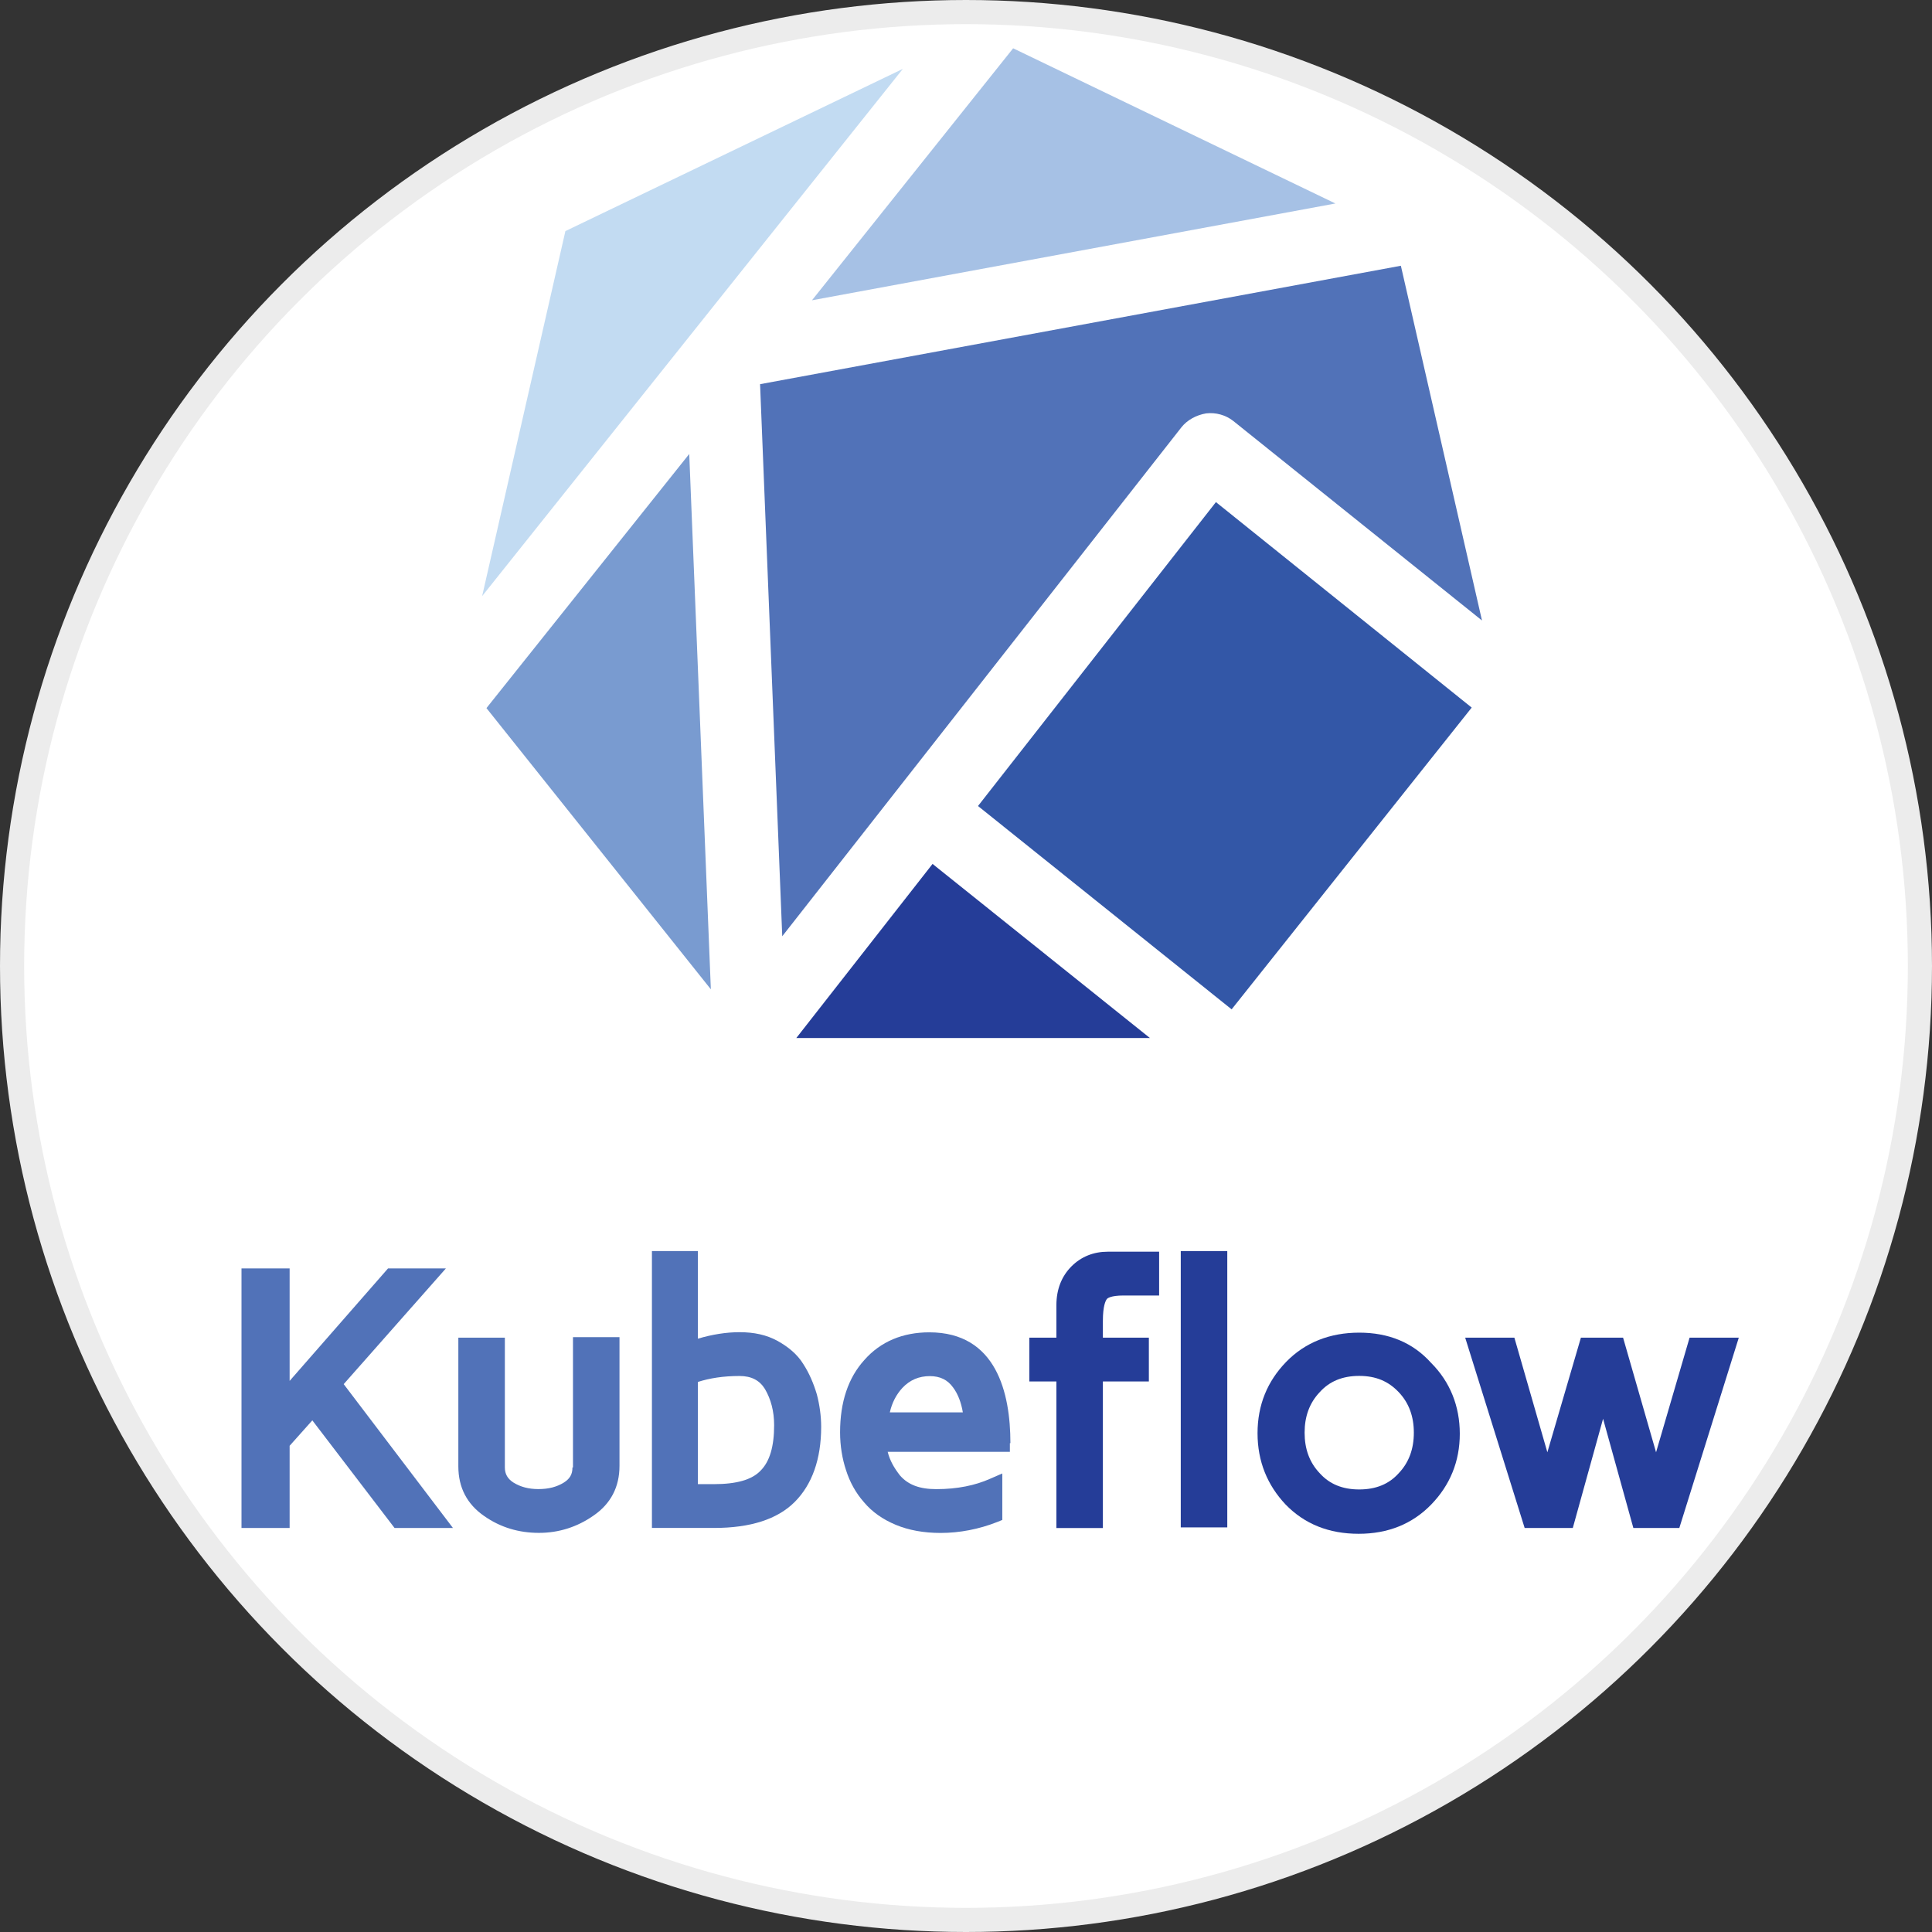 <svg width="100%" height="100%" viewBox="0 0 80 80" fill="none" xmlns="http://www.w3.org/2000/svg">
<rect x="0" y="0" width="80" height="80" fill="#333333" stroke="none"/>
<circle cx="40" cy="40" r="39.5" fill="white" stroke="#ECECEC"/>
<path d="M31.473 15.908L32.391 38.769L48.916 17.699C49.162 17.386 49.543 17.184 49.946 17.117C50.349 17.072 50.752 17.184 51.066 17.43L61.366 25.693L58.007 11.004L31.473 15.908Z" fill="#5172B8"/>
<path d="M32.973 42.983H47.617L38.615 35.773L32.973 42.983Z" fill="#253D98"/>
<path d="M50.349 20.791L40.497 33.375L50.999 41.795L60.94 29.3L50.349 20.791Z" fill="#3357A7"/>
<path d="M28.719 13.712L37.385 2.852L23.412 9.569L19.964 24.684L28.719 13.712Z" fill="#C2DBF2"/>
<path d="M20.143 29.321L29.435 40.965L28.54 18.798L20.143 29.321Z" fill="#799BD0"/>
<path d="M55.297 8.426L41.952 2L33.622 12.434L55.297 8.426Z" fill="#A6C1E5"/>
<path d="M18.464 52.522H16.068L11.993 57.18V52.522H10V63.27H11.993V59.867L12.933 58.814L16.337 63.27H18.755L14.232 57.314L18.464 52.522Z" fill="#5172B8"/>
<path d="M23.704 60.764C23.704 61.055 23.592 61.234 23.346 61.391C23.055 61.57 22.719 61.66 22.293 61.66C21.89 61.66 21.554 61.57 21.263 61.391C21.017 61.234 20.905 61.033 20.905 60.764V55.39H18.979V60.719C18.979 61.592 19.337 62.286 20.054 62.779C20.726 63.249 21.487 63.473 22.316 63.473C23.144 63.473 23.905 63.227 24.577 62.757C25.294 62.264 25.652 61.57 25.652 60.697V55.368H23.726V60.764H23.704Z" fill="#5172B8"/>
<path d="M33.264 56.484C33.018 56.081 32.637 55.767 32.19 55.521C31.742 55.275 31.227 55.163 30.622 55.163C30.085 55.163 29.503 55.252 28.898 55.432V51.804H26.995V63.269H29.57C31.07 63.269 32.19 62.91 32.906 62.194C33.623 61.477 34.003 60.425 34.003 59.081C34.003 58.634 33.936 58.163 33.824 57.738C33.69 57.29 33.511 56.865 33.264 56.484ZM29.57 61.455H28.898V57.223C29.391 57.066 29.95 56.977 30.622 56.977C31.115 56.977 31.451 57.156 31.674 57.514C31.921 57.939 32.055 58.432 32.055 59.014C32.055 59.888 31.876 60.514 31.495 60.895C31.137 61.276 30.488 61.455 29.57 61.455Z" fill="#5172B8"/>
<path d="M41.839 59.759C41.839 57.676 41.257 55.169 38.481 55.169C37.384 55.169 36.466 55.549 35.794 56.311C35.122 57.05 34.786 58.057 34.786 59.311C34.786 59.871 34.876 60.408 35.033 60.879C35.189 61.371 35.436 61.819 35.772 62.2C36.107 62.603 36.555 62.916 37.093 63.14C37.63 63.364 38.257 63.476 38.951 63.476C39.735 63.476 40.541 63.319 41.279 63.028L41.503 62.938V61.013L40.988 61.237C40.384 61.505 39.645 61.662 38.772 61.662C38.078 61.662 37.608 61.483 37.272 61.102C37.025 60.789 36.846 60.475 36.757 60.117H41.817V59.759H41.839ZM38.503 56.982C38.929 56.982 39.242 57.139 39.466 57.453C39.667 57.721 39.802 58.08 39.869 58.483H36.846C36.936 58.08 37.115 57.744 37.361 57.475C37.675 57.139 38.055 56.982 38.503 56.982Z" fill="#5172B8"/>
<path d="M44.37 52.435C43.967 52.838 43.743 53.375 43.743 54.047V55.39H42.623V57.204H43.743V63.272H45.668V57.204H47.572V55.39H45.668V54.696C45.668 54.069 45.78 53.868 45.825 53.801C45.847 53.756 46.004 53.644 46.519 53.644H47.997V51.83H45.87C45.288 51.83 44.773 52.032 44.37 52.435Z" fill="#253D98"/>
<path d="M50.819 51.804H48.893V63.246H50.819V51.804Z" fill="#253D98"/>
<path d="M56.282 55.182C55.073 55.182 54.043 55.585 53.259 56.391C52.476 57.197 52.072 58.182 52.072 59.347C52.072 60.511 52.476 61.496 53.237 62.302C54.021 63.108 55.028 63.511 56.26 63.511C57.469 63.511 58.477 63.108 59.261 62.302C60.044 61.496 60.447 60.511 60.447 59.369C60.447 58.227 60.044 57.219 59.261 56.436C58.499 55.585 57.492 55.182 56.282 55.182ZM56.282 61.675C55.588 61.675 55.051 61.452 54.648 61.004C54.222 60.556 54.021 59.996 54.021 59.324C54.021 58.653 54.222 58.093 54.648 57.645C55.051 57.197 55.588 56.973 56.282 56.973C56.976 56.973 57.492 57.197 57.917 57.645C58.342 58.093 58.544 58.653 58.544 59.324C58.544 59.996 58.342 60.556 57.917 61.004C57.514 61.452 56.976 61.675 56.282 61.675Z" fill="#253D98"/>
<path d="M69.962 55.389L68.574 60.136L67.208 55.389H65.462L64.073 60.136L62.707 55.389H60.67L63.133 63.271H65.126L66.38 58.748L67.634 63.271H69.537L72 55.389H69.962Z" fill="#253D98"/>
</svg>
